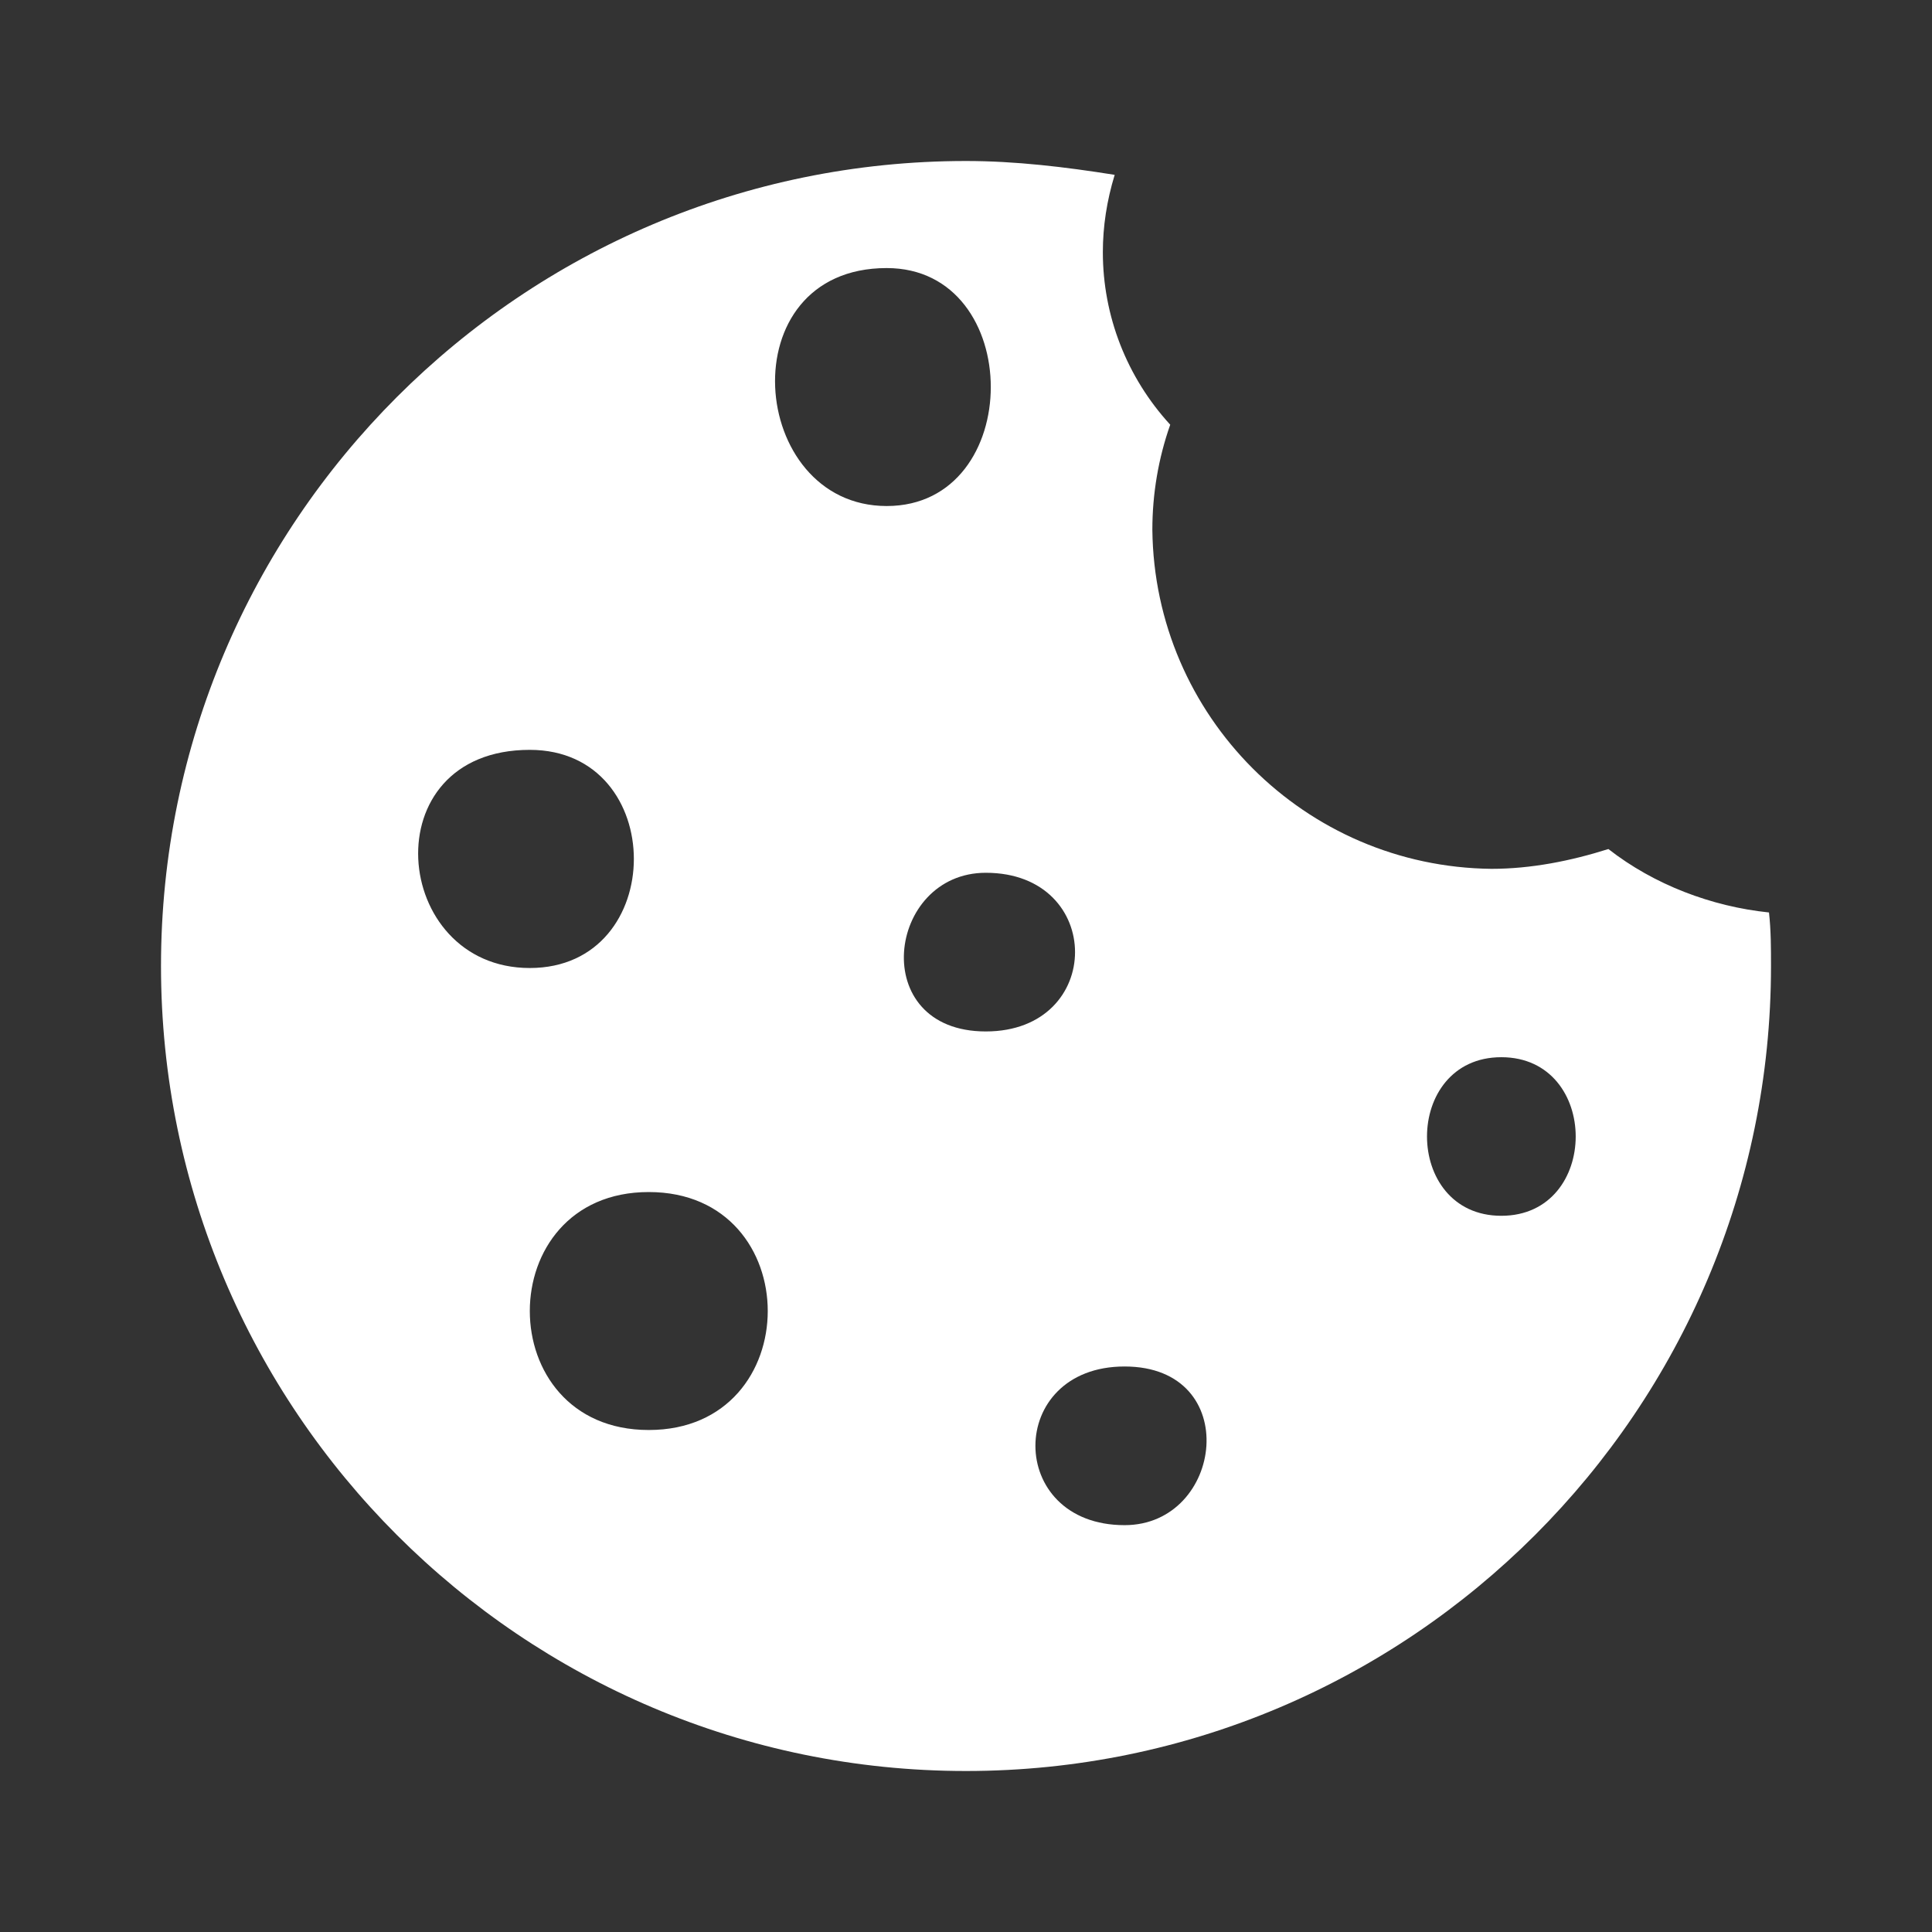 <svg width="24" height="24" viewBox="0 0 24 24" fill="none" xmlns="http://www.w3.org/2000/svg">
<rect x="0" y="0" width="24" height="24" fill="#333333" stroke="none"/>
<path d="M19.98 10.547C19.512 10.695 19.02 10.793 18.527 10.793C16.212 10.768 14.34 8.897 14.315 6.581C14.315 6.138 14.389 5.695 14.537 5.276C13.995 4.685 13.7 3.921 13.7 3.133C13.7 2.813 13.749 2.493 13.847 2.172C13.232 2.074 12.616 2 12 2C6.483 2 2 6.483 2 12C2 17.517 6.483 22 12 22C17.517 22 22 17.517 22 12C22 11.778 22 11.557 21.975 11.335C21.261 11.261 20.547 10.99 19.98 10.547ZM6.581 9.315C8.305 9.315 8.305 12.025 6.581 12.025C4.857 12.025 4.611 9.315 6.581 9.315ZM8.059 17.764C6.089 17.764 6.089 14.808 8.059 14.808C10.03 14.808 10.03 17.764 8.059 17.764ZM11.015 3.33C12.739 3.33 12.739 6.286 11.015 6.286C9.291 6.286 9.044 3.33 11.015 3.33ZM12.246 10.842C13.724 10.842 13.724 12.813 12.246 12.813C10.768 12.813 11.015 10.842 12.246 10.842ZM13.97 18.946C12.493 18.946 12.493 16.975 13.97 16.975C15.448 16.975 15.202 18.946 13.97 18.946ZM18.65 15.103C17.419 15.103 17.419 13.133 18.65 13.133C19.882 13.133 19.882 15.103 18.65 15.103Z" fill="white"/>
</svg>
